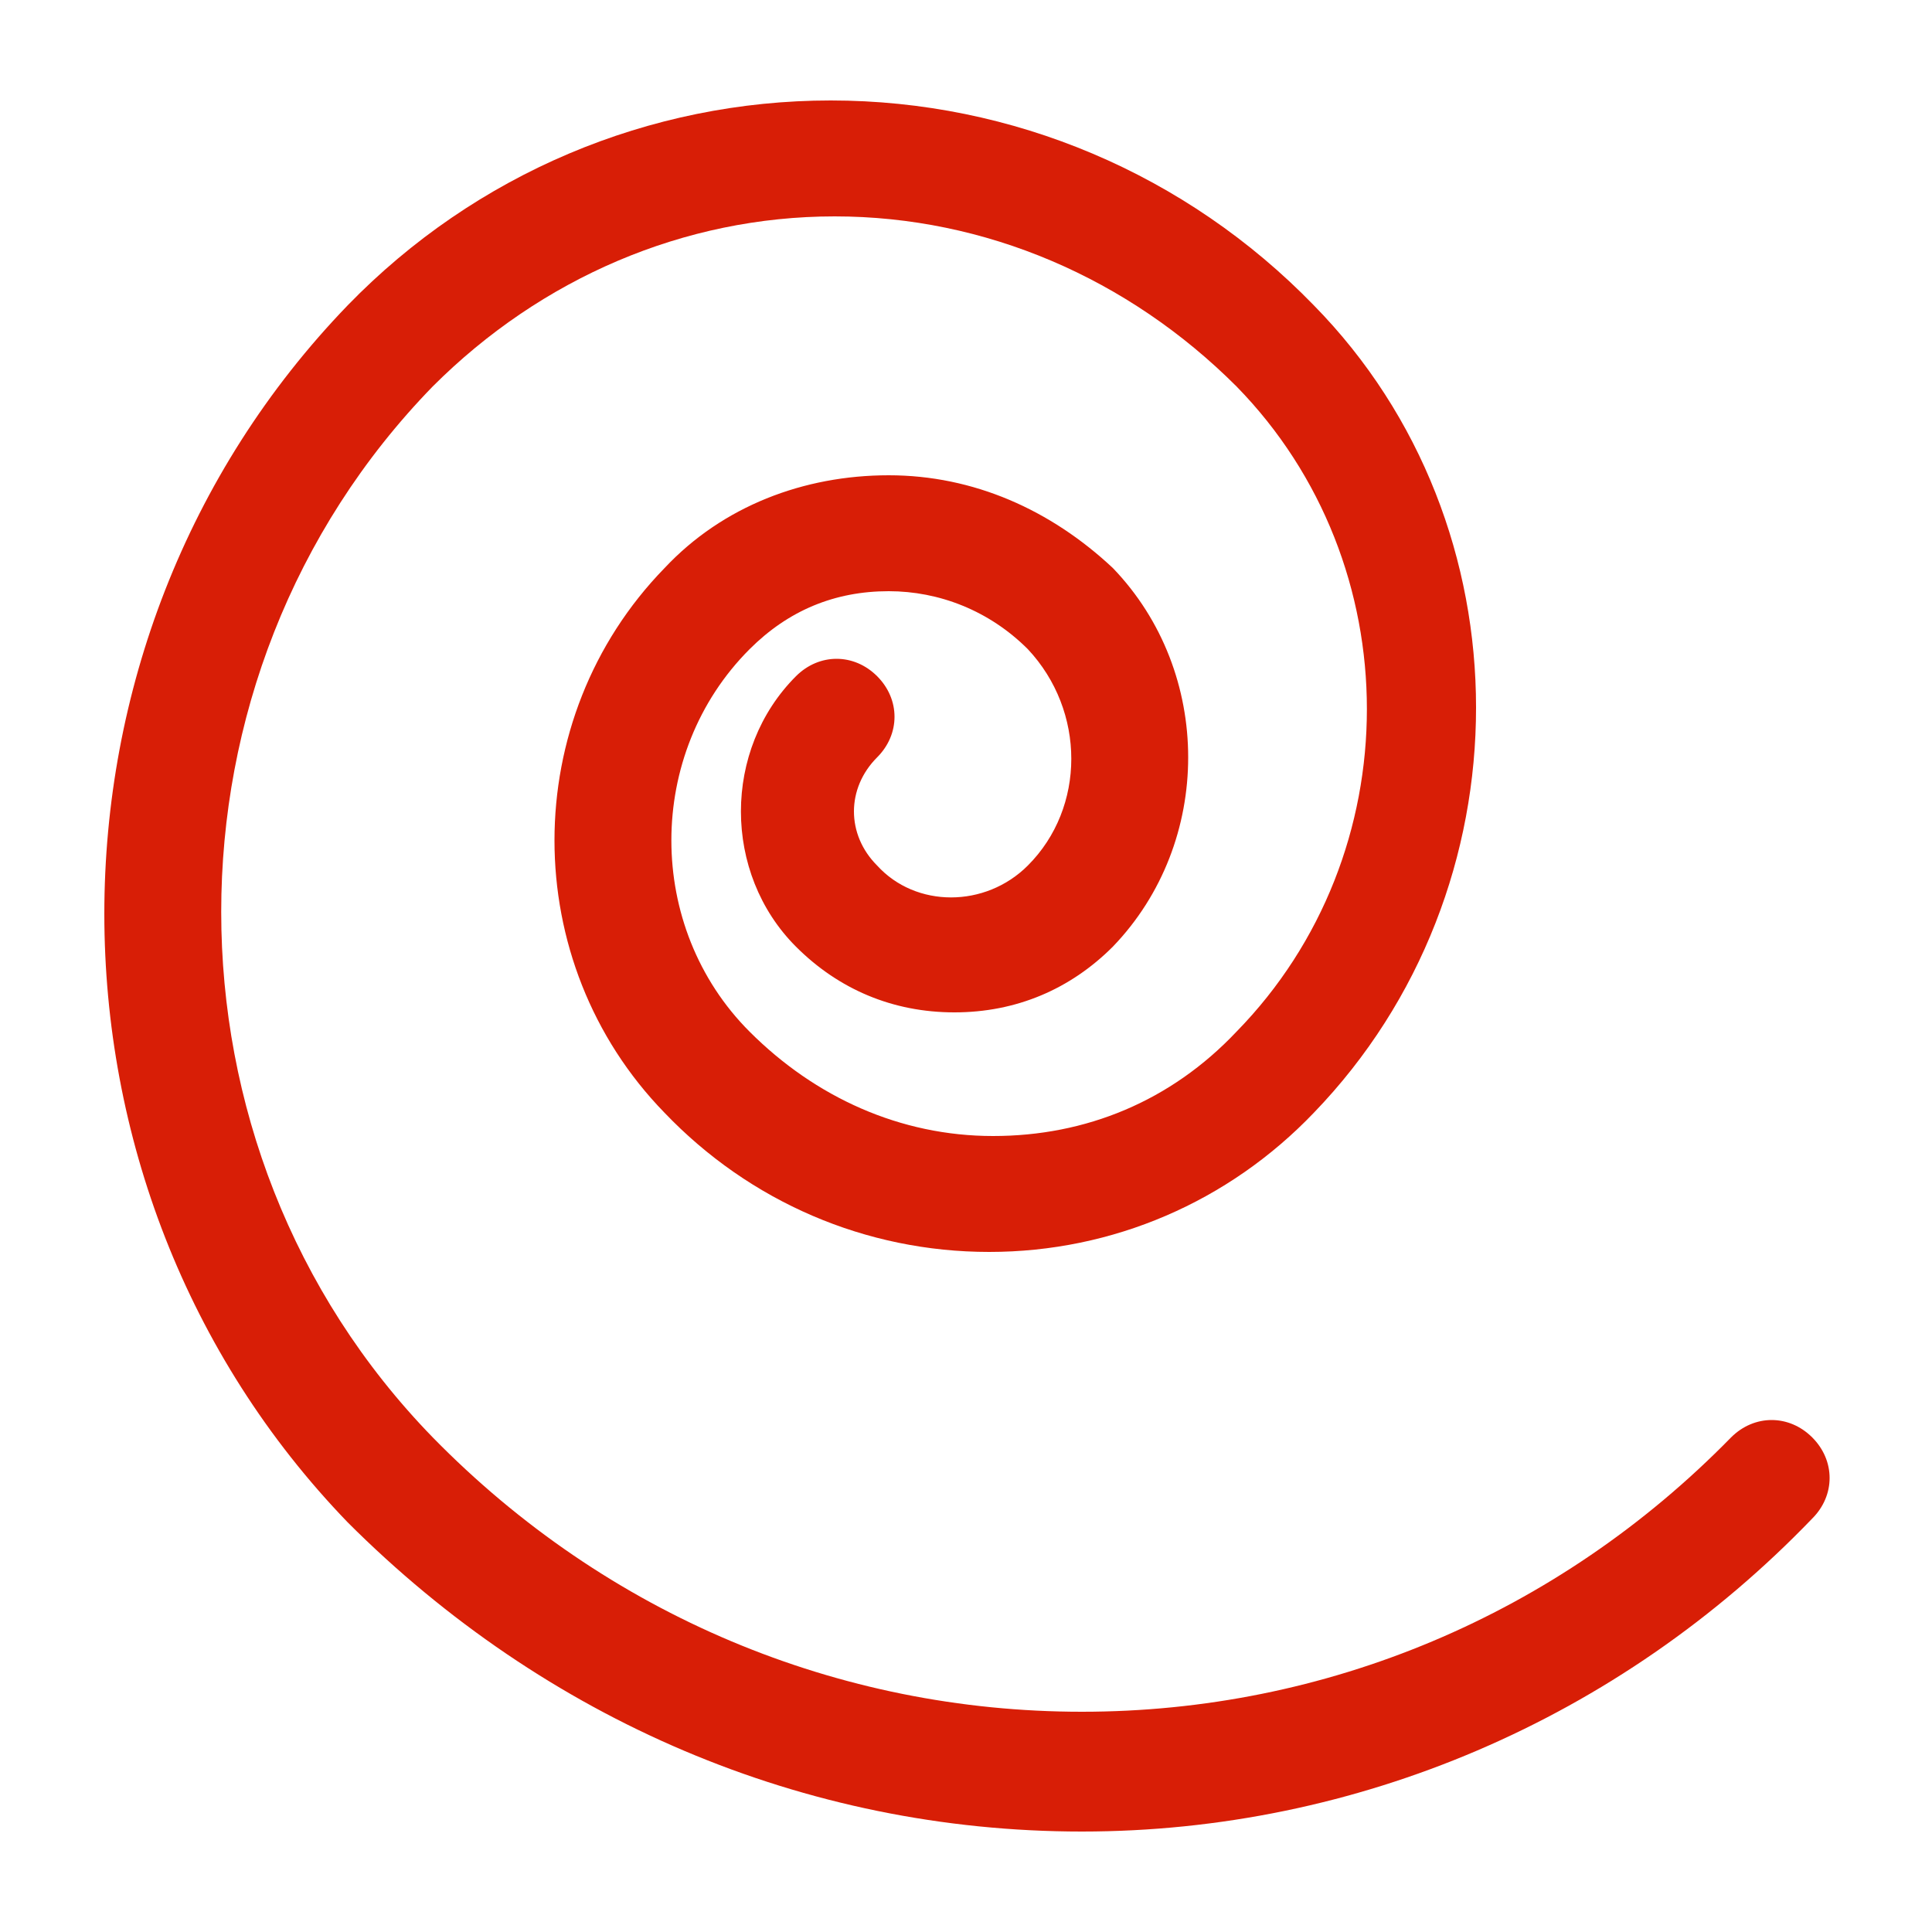 <?xml version="1.0" standalone="no"?><!DOCTYPE svg PUBLIC "-//W3C//DTD SVG 1.1//EN" "http://www.w3.org/Graphics/SVG/1.1/DTD/svg11.dtd"><svg t="1630843379002" class="icon" viewBox="0 0 1024 1024" version="1.1" xmlns="http://www.w3.org/2000/svg" p-id="1299" xmlns:xlink="http://www.w3.org/1999/xlink" width="200" height="200"><defs><style type="text/css"></style></defs><path d="M573.44 970.752c-147.456 0-284.672-59.392-389.12-163.84C12.288 628.736 12.288 339.968 184.32 161.792c67.584-69.632 159.744-108.544 256-108.544S628.736 92.16 696.32 161.792c114.688 116.736 114.688 309.248 0 428.032-45.056 47.104-106.496 73.728-172.032 73.728s-126.976-26.624-172.032-73.728c-77.824-79.872-77.824-208.896 0-288.768 30.72-32.768 73.728-49.152 118.784-49.152 45.056 0 86.016 18.432 118.784 49.152 53.248 55.296 53.248 145.408 0 200.704-22.528 22.528-51.2 34.816-83.968 34.816s-61.44-12.288-83.968-34.816c-38.912-38.912-38.912-104.448 0-143.36 12.288-12.288 30.72-12.288 43.008 0 12.288 12.288 12.288 30.72 0 43.008-16.384 16.384-16.384 40.96 0 57.344 20.48 22.528 57.344 22.528 79.872 0 30.72-30.72 30.72-81.92 0-114.688-20.48-20.48-47.104-30.72-73.728-30.72-28.672 0-53.248 10.24-73.728 30.72-55.296 55.296-55.296 147.456 0 202.752 34.816 34.816 79.872 55.296 129.024 55.296s94.208-18.432 129.024-55.296c92.16-94.208 92.16-247.808 0-342.016-57.344-57.344-133.12-90.112-212.992-90.112-79.872 0-155.648 32.768-212.992 90.112-149.504 153.6-149.504 403.456 0 557.056 92.16 94.208 215.04 145.408 344.064 145.408 129.024 0 251.904-51.2 344.064-145.408 12.288-12.288 30.72-12.288 43.008 0 12.288 12.288 12.288 30.72 0 43.008-102.4 106.496-241.664 165.888-387.072 165.888z" fill="#d81e06" p-id="1300"></path></svg>
